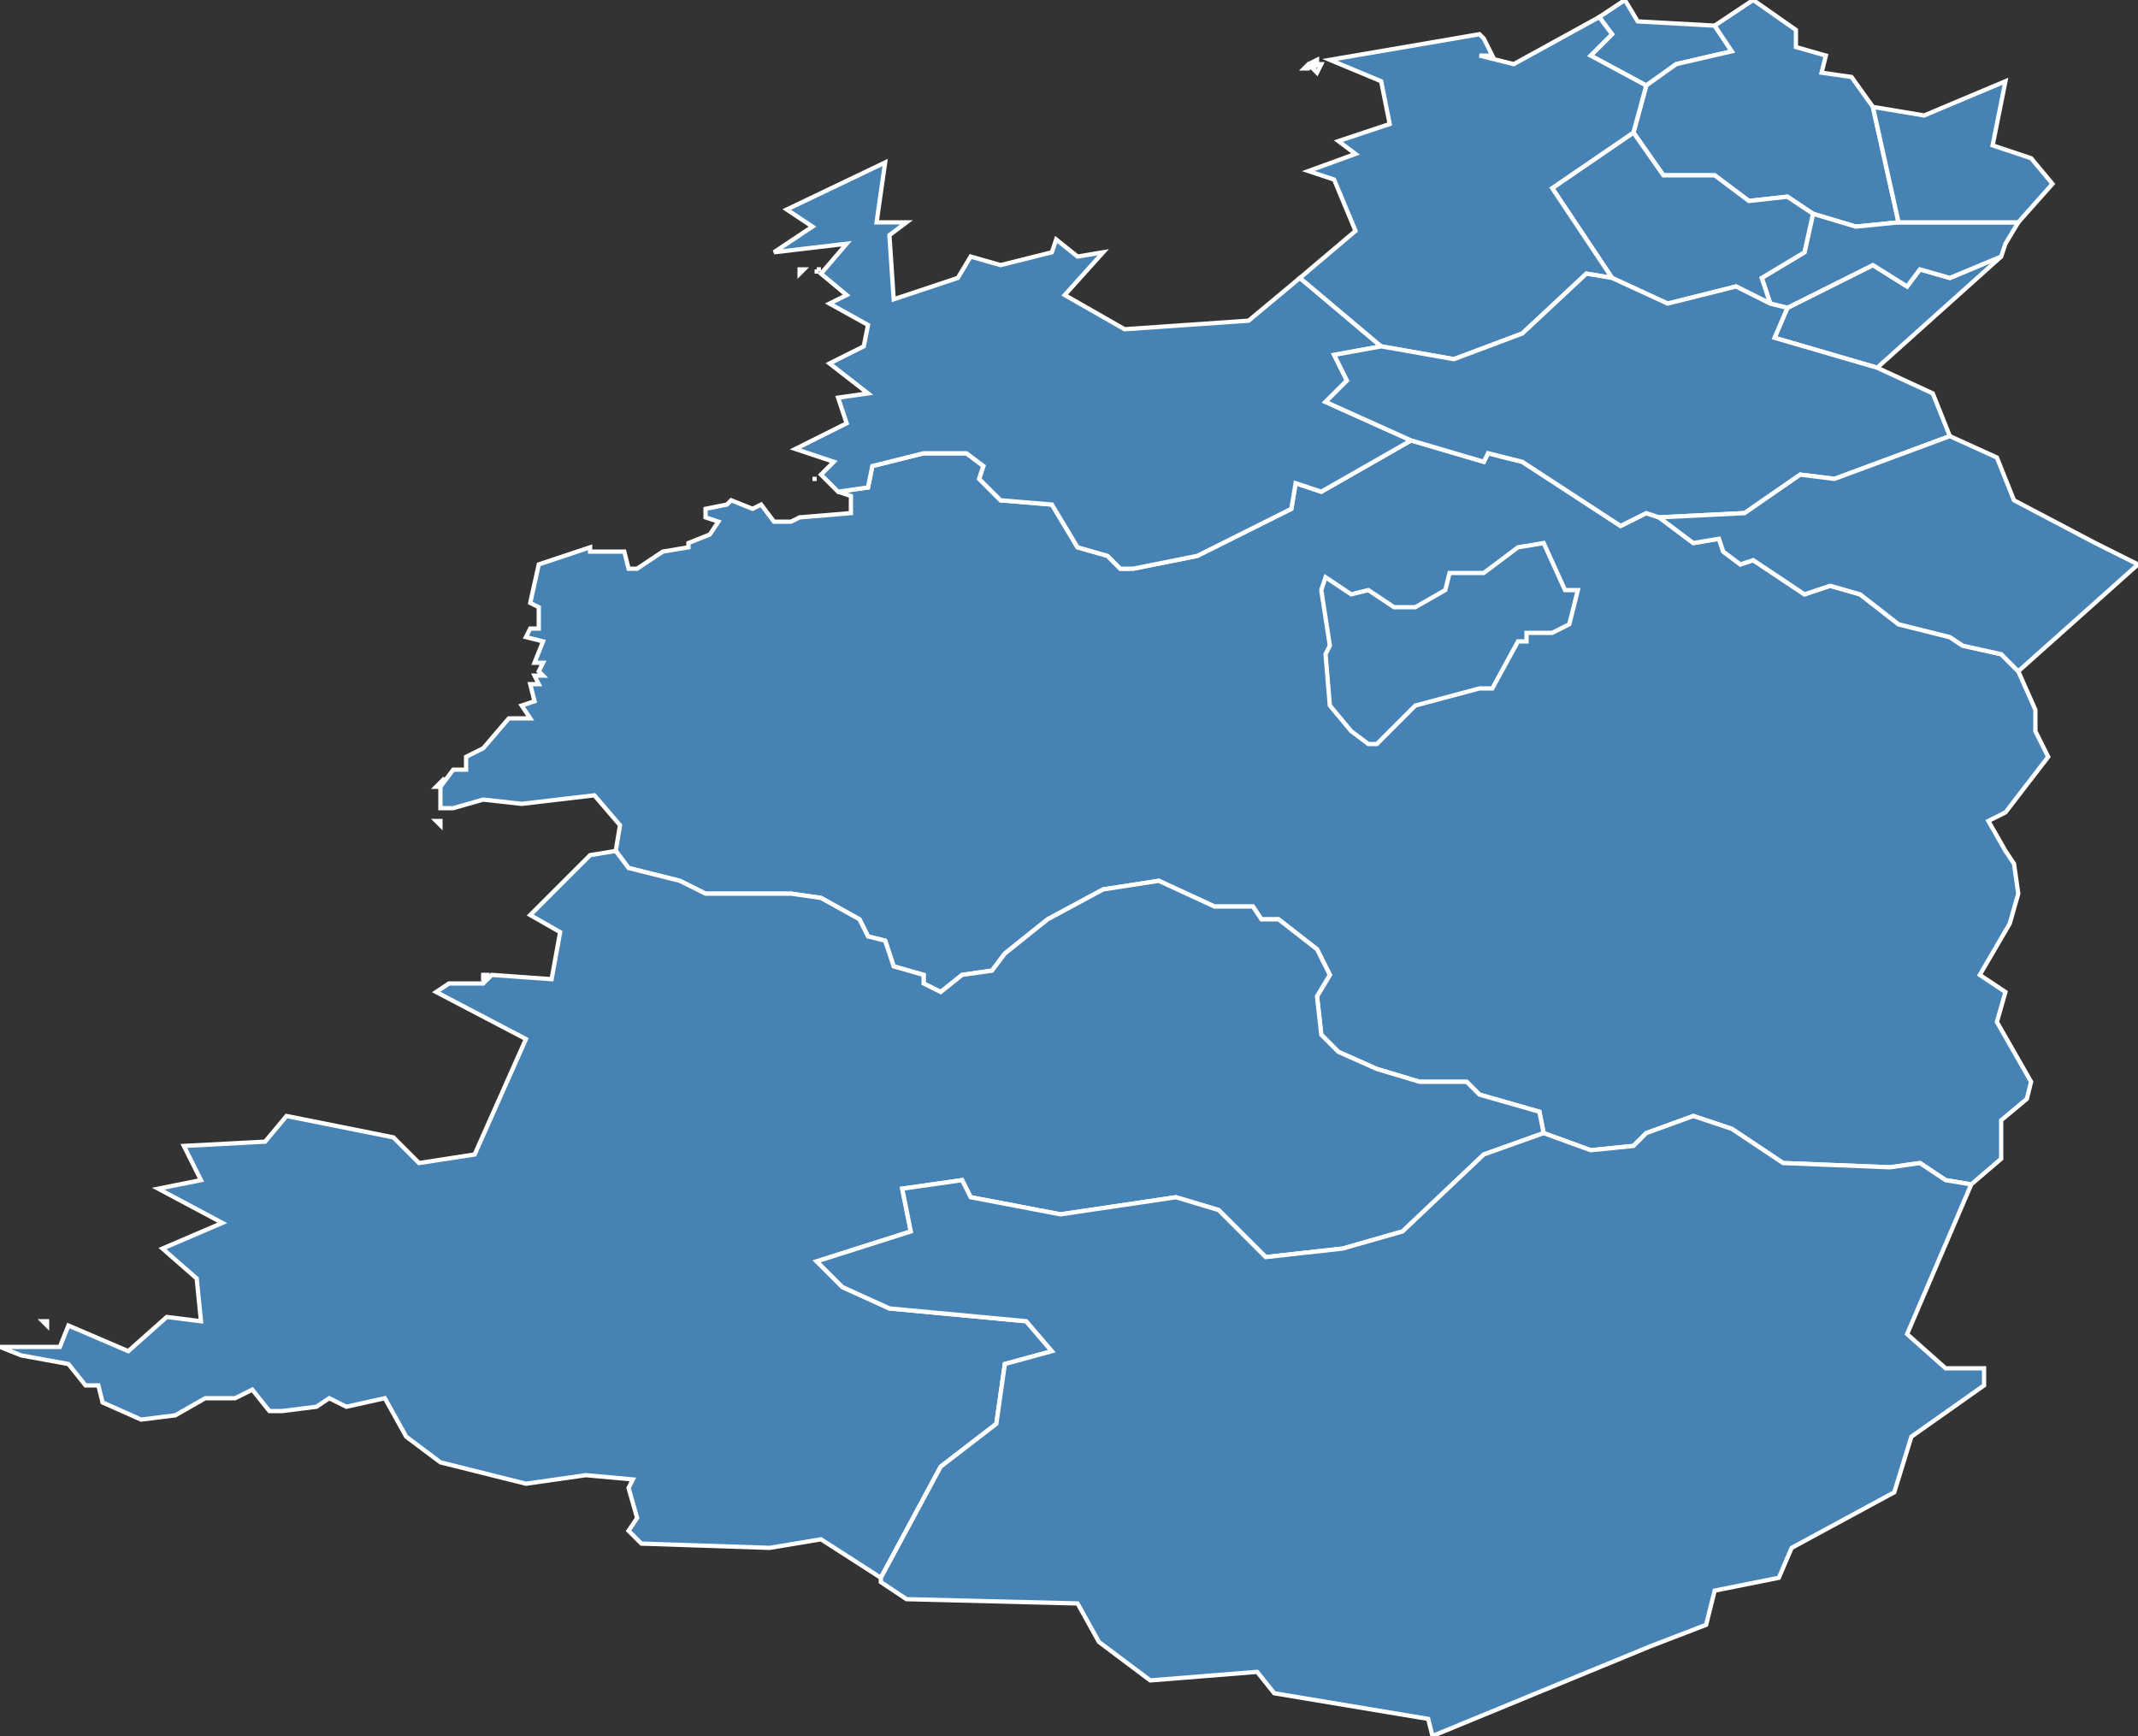 <?xml version="1.0" encoding="utf-8"?>
<svg version="1.1" id="svgmap" xmlns="http://www.w3.org/2000/svg" xmlns:xlink="http://www.w3.org/1999/xlink" x="0px" y="0px" width="100%" height="100%" viewBox="0 0 500 406">
<rect x="0" y="0" width="500" height="406" fill="#333333" stroke="none"/>
<polygon points="374,4 380,0 383,5 401,6 405,12 392,15 385,20 372,13 377,8 374,4" id="2B010" class="commune" fill="steelblue" stroke-width="1" stroke="white" geotype="commune" geoname="Algajola" code_insee="2B010" code_canton="02B07"/><polygon points="401,6 410,0 420,7 420,11 427,13 426,17 433,18 438,25 444,52 434,53 424,50 418,46 409,47 401,41 389,41 382,31 385,20 392,15 405,12 401,6" id="2B020" class="commune" fill="steelblue" stroke-width="1" stroke="white" geotype="commune" geoname="Aregno" code_insee="2B020" code_canton="02B07"/><polygon points="418,72 438,62 446,67 449,63 456,65 468,60 439,86 415,79 418,72" id="2B025" class="commune" fill="steelblue" stroke-width="1" stroke="white" geotype="commune" geoname="Avapessa" code_insee="2B025" code_canton="02B07"/><polygon points="102,184 102,184 104,182 103,184 102,184" id="2B049" class="commune" fill="steelblue" stroke-width="1" stroke="white" geotype="commune" geoname="Calenzana" code_insee="2B049" code_canton="02B07"/><polygon points="461,277 455,276 449,272 442,273 417,272 405,264 396,261 385,265 382,268 372,269 361,265 360,260 346,256 343,253 332,253 322,250 313,246 309,242 308,233 311,228 308,222 299,215 295,215 293,212 284,212 271,206 258,208 245,215 235,223 232,227 225,228 220,232 216,230 216,228 209,226 207,220 203,219 201,215 192,210 185,209 165,209 159,206 147,203 144,199 145,193 139,186 122,188 113,187 106,189 103,189 103,184 106,180 109,180 109,177 113,175 119,168 124,168 122,165 125,164 124,160 126,160 125,158 127,158 126,157 127,155 125,155 127,150 123,149 124,147 126,147 126,142 124,141 126,132 138,128 138,129 146,129 147,133 149,133 155,129 161,128 161,127 166,125 168,122 165,121 165,119 170,118 171,117 176,119 178,118 181,122 185,122 187,121 199,120 199,116 196,115 203,114 204,109 216,106 226,106 230,109 229,112 234,117 246,118 252,128 259,130 262,133 265,133 280,130 302,119 303,113 309,115 330,103 347,108 348,106 356,108 379,123 385,120 388,121 396,127 402,126 403,129 407,132 410,131 422,139 428,137 435,139 444,146 456,149 459,151 468,153 472,157 476,166 476,171 479,177 469,190 465,192 469,199 471,202 472,209 470,216 463,228 469,232 467,239 475,253 474,257 468,262 468,271 461,277" id="2B049" class="commune" fill="steelblue" stroke-width="1" stroke="white" geotype="commune" geoname="Calenzana" code_insee="2B049" code_canton="02B07"/><polygon points="102,192 103,192 103,193 103,193 102,192" id="2B049" class="commune" fill="steelblue" stroke-width="1" stroke="white" geotype="commune" geoname="Calenzana" code_insee="2B049" code_canton="02B07"/><polygon points="187,63 187,63 188,63 187,64 187,63" id="2B050" class="commune" fill="steelblue" stroke-width="1" stroke="white" geotype="commune" geoname="Calvi" code_insee="2B050" code_canton="02B07"/><polygon points="191,64 191,63 191,63 191,64 191,64" id="2B050" class="commune" fill="steelblue" stroke-width="1" stroke="white" geotype="commune" geoname="Calvi" code_insee="2B050" code_canton="02B07"/><polygon points="190,112 191,112 191,112 191,112 190,112" id="2B050" class="commune" fill="steelblue" stroke-width="1" stroke="white" geotype="commune" geoname="Calvi" code_insee="2B050" code_canton="02B07"/><polygon points="191,63 191,63 192,63 191,63 191,63" id="2B050" class="commune" fill="steelblue" stroke-width="1" stroke="white" geotype="commune" geoname="Calvi" code_insee="2B050" code_canton="02B07"/><polygon points="323,81 312,83 315,89 310,94 330,103 309,115 303,113 302,119 280,130 265,133 262,133 259,130 252,128 246,118 234,117 229,112 230,109 226,106 216,106 204,109 203,114 196,115 192,111 195,108 186,105 198,99 196,93 203,92 194,85 202,81 203,76 194,71 198,69 192,64 198,57 181,59 190,53 184,49 207,38 205,52 212,52 208,55 209,70 224,65 227,60 234,62 246,59 247,56 252,60 258,59 249,69 263,77 292,75 304,65 323,81" id="2B050" class="commune" fill="steelblue" stroke-width="1" stroke="white" geotype="commune" geoname="Calvi" code_insee="2B050" code_canton="02B07"/><polygon points="424,50 434,53 444,52 472,52 469,57 468,60 456,65 449,63 446,67 438,62 418,72 414,71 412,65 422,59 424,50" id="2B084" class="commune" fill="steelblue" stroke-width="1" stroke="white" geotype="commune" geoname="Cateri" code_insee="2B084" code_canton="02B07"/><polygon points="113,228 114,228 114,229 113,229 113,228" id="2B121" class="commune" fill="steelblue" stroke-width="1" stroke="white" geotype="commune" geoname="Galéria" code_insee="2B121" code_canton="02B07"/><polygon points="10,309 11,309 11,310 10,309 10,309" id="2B121" class="commune" fill="steelblue" stroke-width="1" stroke="white" geotype="commune" geoname="Galéria" code_insee="2B121" code_canton="02B07"/><polygon points="150,361 147,358 149,355 147,348 148,346 137,345 123,347 103,342 95,336 90,327 81,329 77,327 74,329 66,330 63,330 59,325 55,327 48,327 41,331 33,332 24,328 23,324 20,324 16,319 5,317 0,315 14,315 16,310 30,316 39,308 47,309 46,299 38,292 52,286 37,278 47,276 43,268 62,267 67,261 92,266 98,272 111,270 123,243 102,232 105,230 113,230 115,228 129,229 131,218 124,214 138,200 144,199 147,203 159,206 165,209 185,209 192,210 201,215 203,219 207,220 209,226 216,228 216,230 220,232 225,228 232,227 235,223 245,215 258,208 271,206 284,212 293,212 295,215 299,215 308,222 311,228 308,233 309,242 313,246 322,250 332,253 343,253 346,256 360,260 361,265 347,270 328,288 314,292 296,294 285,283 275,280 248,284 227,280 225,276 211,278 213,288 191,295 197,301 208,306 240,309 246,316 235,319 233,333 220,343 206,369 192,360 180,362 150,361" id="2B121" class="commune" fill="steelblue" stroke-width="1" stroke="white" geotype="commune" geoname="Galéria" code_insee="2B121" code_canton="02B07"/><polygon points="382,31 389,41 401,41 409,47 418,46 424,50 422,59 412,65 414,71 406,67 390,71 377,65 363,44 382,31" id="2B138" class="commune" fill="steelblue" stroke-width="1" stroke="white" geotype="commune" geoname="Lavatoggio" code_insee="2B138" code_canton="02B07"/><polygon points="307,16 308,15 309,15 308,17 307,16" id="2B150" class="commune" fill="steelblue" stroke-width="1" stroke="white" geotype="commune" geoname="Lumio" code_insee="2B150" code_canton="02B07"/><polygon points="306,15 308,14 308,14 308,15 306,15" id="2B150" class="commune" fill="steelblue" stroke-width="1" stroke="white" geotype="commune" geoname="Lumio" code_insee="2B150" code_canton="02B07"/><polygon points="323,81 304,65 317,54 312,42 306,40 317,36 313,33 325,29 323,19 311,14 346,8 347,9 349,13 346,13 354,15 374,4 377,8 372,13 385,20 382,31 363,44 377,65 371,64 356,78 340,84 323,81" id="2B150" class="commune" fill="steelblue" stroke-width="1" stroke="white" geotype="commune" geoname="Lumio" code_insee="2B150" code_canton="02B07"/><polygon points="305,16 306,15 307,15 306,16 305,16" id="2B150" class="commune" fill="steelblue" stroke-width="1" stroke="white" geotype="commune" geoname="Lumio" code_insee="2B150" code_canton="02B07"/><polygon points="361,265 372,269 382,268 385,265 396,261 405,264 417,272 442,273 449,272 455,276 461,277 446,312 455,320 464,320 464,324 447,336 443,349 419,362 416,369 401,372 399,380 386,385 335,406 334,402 298,396 294,391 269,393 257,384 252,375 212,374 206,370 206,369 220,343 233,333 235,319 246,316 240,309 208,306 197,301 191,295 213,288 211,278 225,276 227,280 248,284 275,280 285,283 296,294 314,292 328,288 347,270 361,265" id="2B153" class="commune" fill="steelblue" stroke-width="1" stroke="white" geotype="commune" geoname="Manso" code_insee="2B153" code_canton="02B07"/><polygon points="309,138 310,135 316,139 320,138 326,142 331,142 338,138 339,134 347,134 355,128 361,127 366,138 369,138 367,146 363,148 357,148 357,150 355,150 349,161 346,161 331,165 322,174 320,174 316,171 311,165 310,153 311,151 309,138" id="2B165" class="commune" fill="steelblue" stroke-width="1" stroke="white" geotype="commune" geoname="Moncale" code_insee="2B165" code_canton="02B07"/><polygon points="330,103 310,94 315,89 312,83 323,81 340,84 356,78 371,64 377,65 390,71 406,67 414,71 418,72 415,79 439,86 452,92 456,102 429,112 421,111 408,120 388,121 385,120 379,123 356,108 348,106 347,108 330,103" id="2B167" class="commune" fill="steelblue" stroke-width="1" stroke="white" geotype="commune" geoname="Montegrosso" code_insee="2B167" code_canton="02B07"/><polygon points="444,52 438,25 450,27 469,19 466,34 475,37 480,43 472,52 444,52" id="2B296" class="commune" fill="steelblue" stroke-width="1" stroke="white" geotype="commune" geoname="Sant'Antonino" code_insee="2B296" code_canton="02B07"/><polygon points="472,157 468,153 459,151 456,149 444,146 435,139 428,137 422,139 410,131 407,132 403,129 402,126 396,127 388,121 408,120 421,111 429,112 456,102 467,107 471,117 490,127 500,132 472,157" id="2B361" class="commune" fill="steelblue" stroke-width="1" stroke="white" geotype="commune" geoname="Zilia" code_insee="2B361" code_canton="02B07"/></svg>
